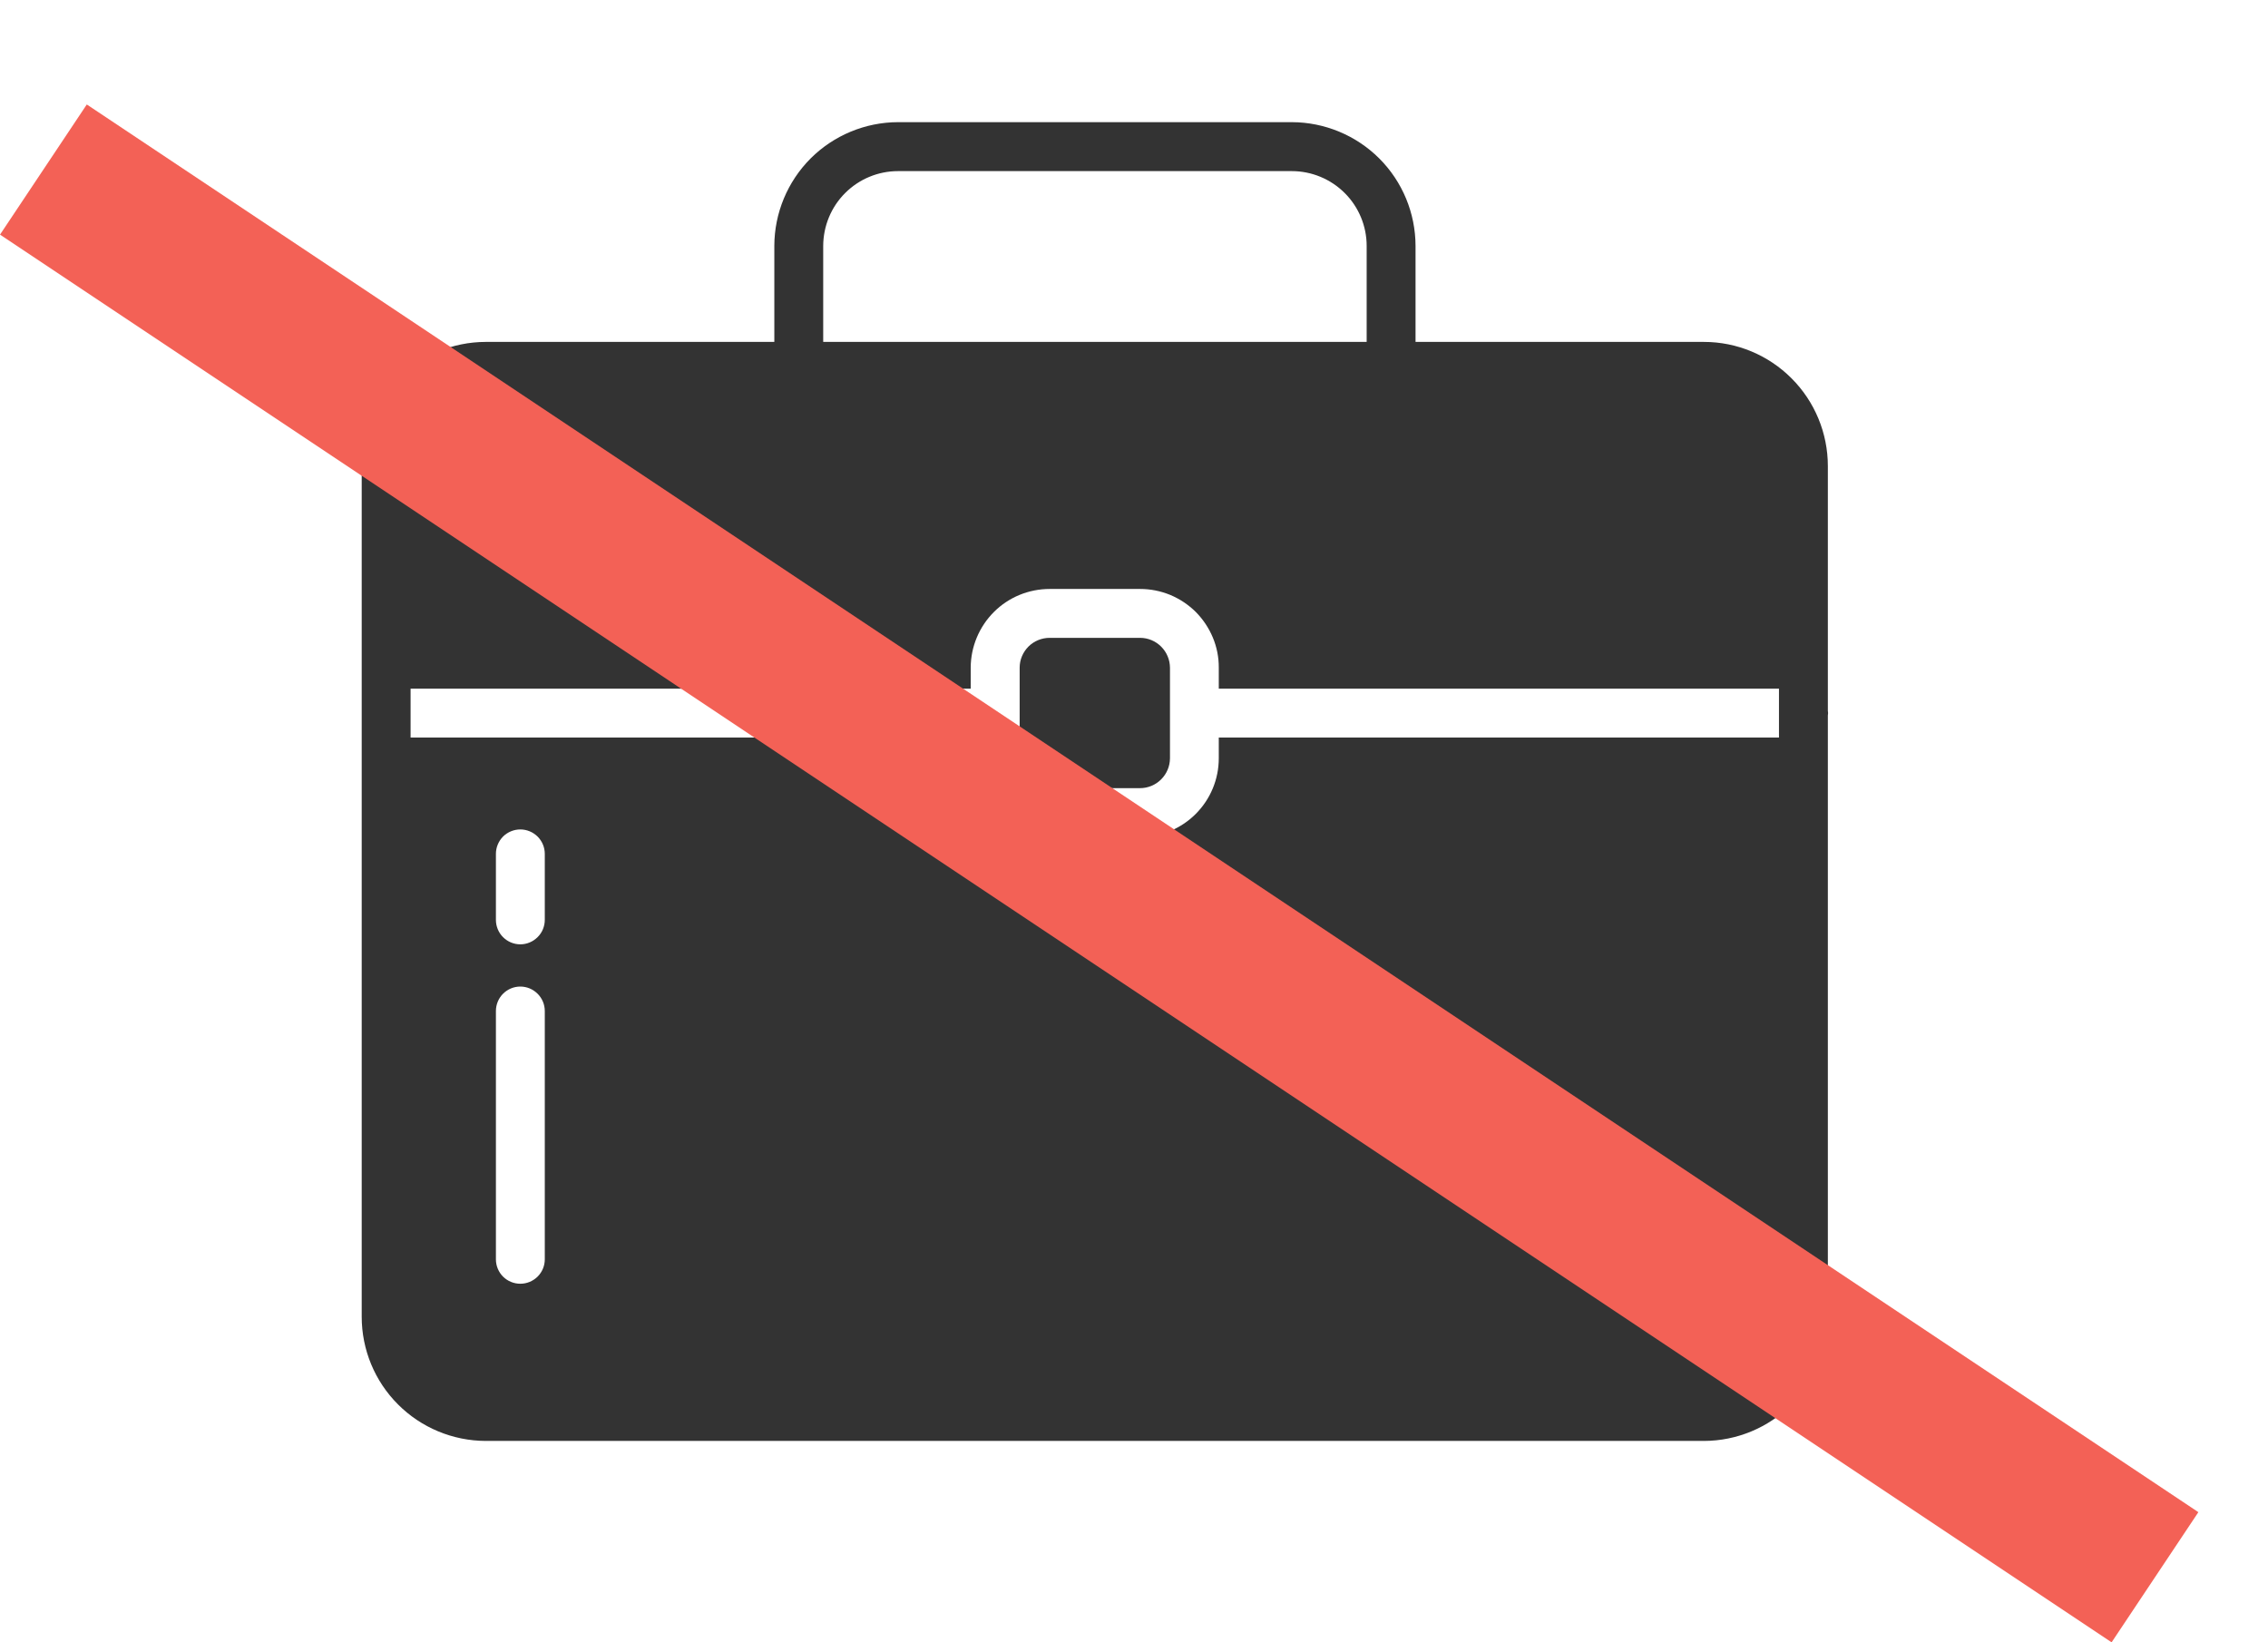 <svg width="29" height="21" viewBox="0 0 29 21" fill="none" xmlns="http://www.w3.org/2000/svg">
<path d="M23.372 5.959C23.372 5.539 23.205 5.135 22.908 4.838C22.611 4.54 22.208 4.372 21.788 4.372H18.1V3.144C18.099 2.725 17.933 2.323 17.636 2.026C17.339 1.73 16.937 1.563 16.518 1.562H11.483C11.064 1.563 10.662 1.73 10.365 2.026C10.069 2.323 9.902 2.725 9.901 3.144V4.372H6.209C5.789 4.373 5.386 4.541 5.089 4.838C4.792 5.136 4.625 5.539 4.625 5.959V16.837C4.625 17.258 4.792 17.661 5.089 17.958C5.386 18.256 5.789 18.423 6.209 18.425H21.788C22.208 18.424 22.611 18.256 22.908 17.959C23.205 17.661 23.372 17.258 23.372 16.837V9.15C23.376 9.129 23.376 9.108 23.372 9.087V5.959ZM11.483 2.188H16.518C16.771 2.188 17.015 2.289 17.194 2.468C17.374 2.647 17.475 2.891 17.475 3.144V4.372H10.526V3.144C10.527 2.891 10.627 2.647 10.807 2.468C10.986 2.289 11.229 2.188 11.483 2.188ZM6.653 12.615C6.736 12.615 6.815 12.648 6.874 12.707C6.933 12.765 6.966 12.845 6.966 12.928V16.103C6.966 16.186 6.933 16.265 6.874 16.324C6.815 16.382 6.736 16.415 6.653 16.415C6.57 16.415 6.491 16.382 6.432 16.324C6.374 16.265 6.341 16.186 6.341 16.103V12.928C6.341 12.845 6.374 12.765 6.432 12.707C6.491 12.648 6.57 12.615 6.653 12.615ZM6.341 11.762V10.918C6.341 10.836 6.374 10.756 6.432 10.697C6.491 10.639 6.57 10.606 6.653 10.606C6.736 10.606 6.815 10.639 6.874 10.697C6.933 10.756 6.966 10.836 6.966 10.918V11.762C6.966 11.845 6.933 11.925 6.874 11.983C6.815 12.042 6.736 12.075 6.653 12.075C6.57 12.075 6.491 12.042 6.432 11.983C6.374 11.925 6.341 11.845 6.341 11.762ZM15.584 9.431V9.697C15.584 9.963 15.478 10.219 15.289 10.408C15.101 10.596 14.845 10.703 14.578 10.703H13.422C13.155 10.703 12.899 10.597 12.71 10.408C12.52 10.219 12.414 9.964 12.412 9.697V9.431H5.25V8.806H12.412V8.537C12.413 8.27 12.52 8.014 12.709 7.825C12.898 7.636 13.155 7.531 13.422 7.531H14.578C14.71 7.531 14.841 7.557 14.963 7.607C15.085 7.658 15.196 7.732 15.29 7.825C15.383 7.919 15.457 8.03 15.508 8.152C15.559 8.274 15.585 8.405 15.584 8.537V8.806H22.747V9.431H15.584Z" fill="#333333"/>
<path d="M14.578 8.156H13.422C13.32 8.156 13.223 8.196 13.151 8.267C13.079 8.339 13.038 8.436 13.038 8.537V9.697C13.038 9.798 13.079 9.895 13.151 9.967C13.223 10.038 13.32 10.078 13.422 10.078H14.578C14.679 10.078 14.776 10.037 14.847 9.966C14.919 9.894 14.959 9.798 14.96 9.697V8.537C14.959 8.436 14.919 8.34 14.847 8.268C14.776 8.197 14.679 8.156 14.578 8.156Z" fill="#333333"/>
<line x1="0.555" y1="2.168" x2="27.555" y2="20.168" stroke="#F36156" stroke-width="2"/>
</svg>
